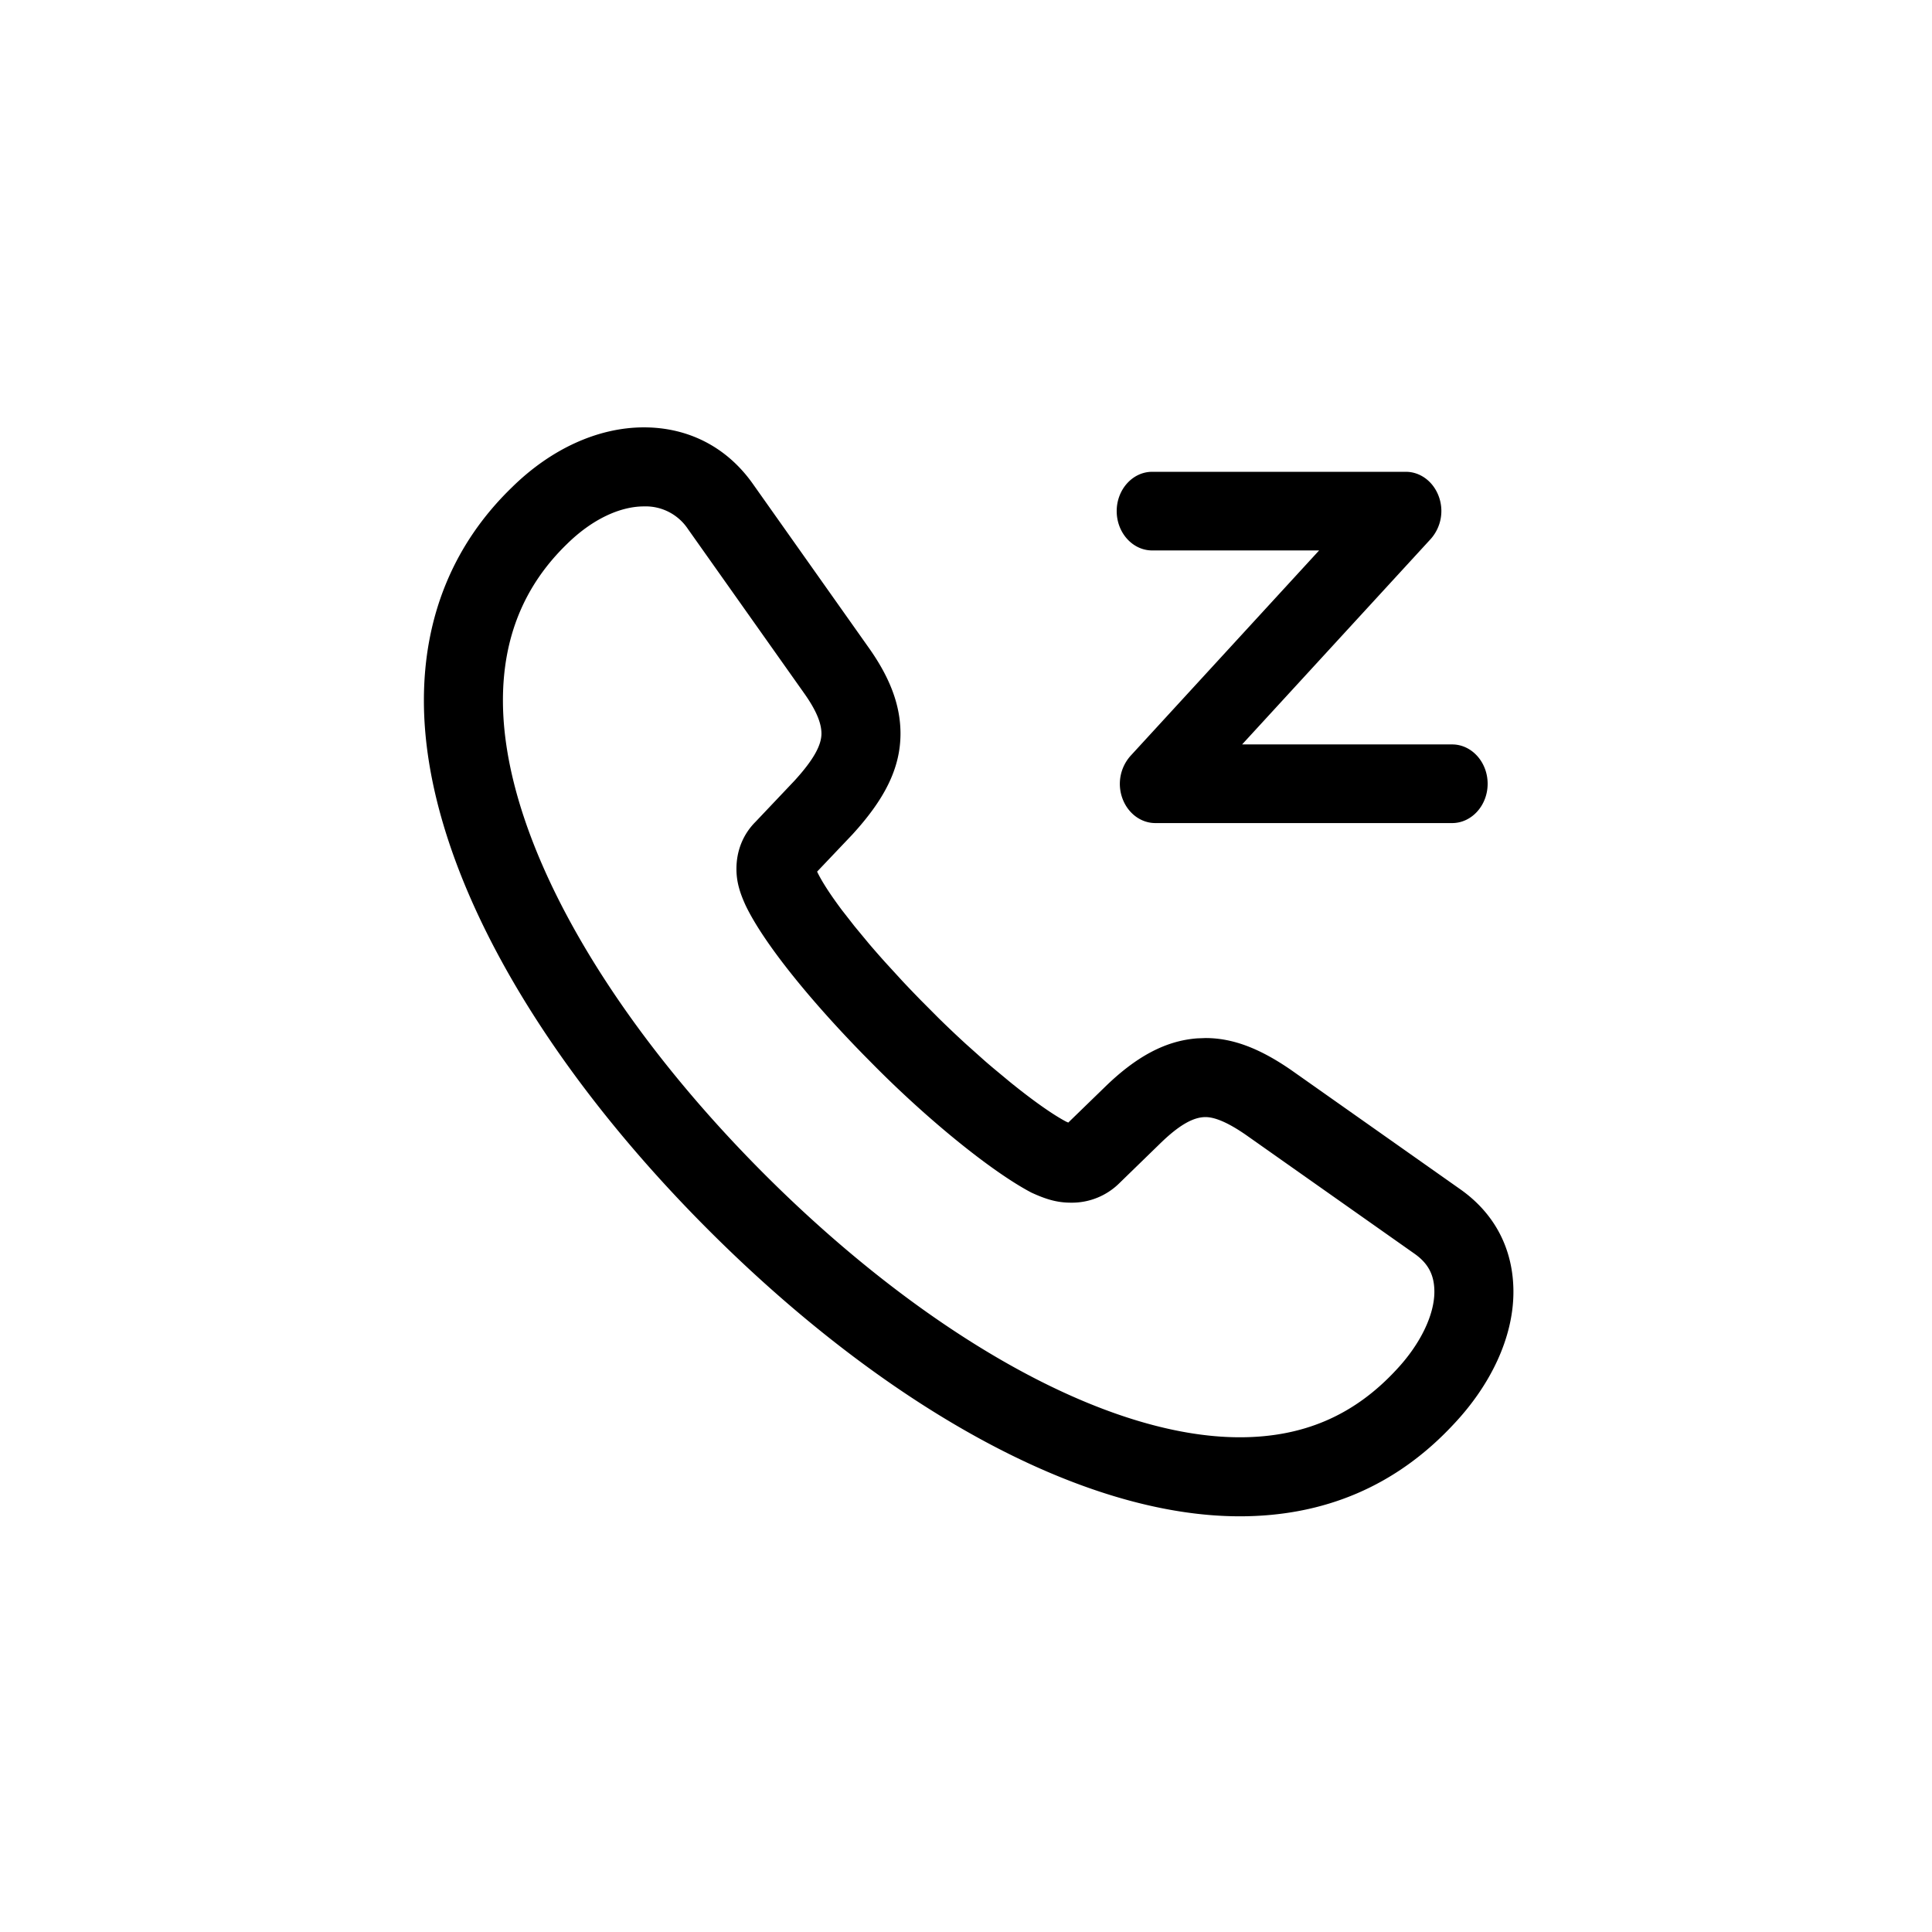 <svg xmlns="http://www.w3.org/2000/svg" version="1.1" width="1024" height="1024" fill="currentColor" aria-hidden="true" focusable="false">
    <path d="M341.318 226.513c23.156 0 43.59 10.147 57.484 29.626l61.417 86.831c11.241 15.756 17.059 30.511 17.059 45.847 0 18.548-8.611 35.049-25.623 53.62l-18.572 19.549c2.49 5.236 7.075 12.288 13.219 20.48l6.656 8.518 7.587 9.169c2.676 3.142 5.492 6.353 8.425 9.635l9.123 9.961c3.142 3.375 6.4 6.749 9.728 10.17l9.798 9.844c4.794 4.701 9.658 9.309 14.499 13.731l9.612 8.588c1.583 1.396 3.165 2.723 4.724 4.049l9.169 7.61c11.892 9.612 22.388 17.036 29.463 20.759l1.117 0.489 19.177-18.618c16.221-15.872 31.884-24.739 49.199-26.019l4.375-0.163c14.848 0 29.254 5.818 45.428 16.989l89.135 62.836c19.177 13.312 28.625 32.628 28.625 54.691 0 24.413-12.288 49.617-31.651 70.144-30.417 32.721-68.492 48.826-113.385 48.826-84.899 0-189.207-59.369-281.437-151.599C283.439 559.849 224.675 456.285 224.675 371.27c0-44.148 15.43-82.735 46.662-112.966C291.863 238.08 316.835 226.513 341.318 226.513z m0 41.891c-12.73 0-27.485 6.842-40.727 19.852C277.62 310.481 266.566 338.153 266.566 371.247c0 71.633 53.597 166.074 138.729 251.229C490.403 707.561 585.658 761.786 657.105 761.786c33.396 0 60.323-11.38 82.804-35.584 12.73-13.498 20.34-29.091 20.34-41.519 0-8.727-3.095-15.034-10.752-20.34l-89.088-62.79c-9.635-6.679-16.57-9.472-21.457-9.472-6.307 0-13.824 3.98-24.32 14.266l-21.155 20.573a35.747 35.747 0 0 1-25.926 10.519c-7.168 0-13.033-1.722-20.876-5.329-20.527-10.775-54.086-37.818-83.503-67.514l-5.585-5.655c-29.487-30.161-53.271-59.881-62.464-79.22-3.072-6.749-4.794-12.428-4.794-19.2 0-9.542 3.468-18.292 10.124-24.948l20.55-21.69c10.356-11.311 14.383-19.014 14.383-25.065 0-5.469-2.676-12.265-9.309-21.574L364.637 280.413A26.903 26.903 0 0 0 341.318 268.404z m403.828-18.339c7.61 0 14.476 5.12 17.385 12.916a22.342 22.342 0 0 1-4.236 22.714l-99.956 108.87h111.337c10.356 0 18.804 9.379 18.804 20.852 0 11.45-8.448 20.829-18.804 20.829h-157.324c-7.61 0-14.476-5.12-17.385-12.916a22.342 22.342 0 0 1 4.236-22.714l99.956-108.87h-88.483c-10.356 0-18.804-9.379-18.804-20.852 0-11.45 8.448-20.829 18.804-20.829h134.47z"></path>
</svg>

